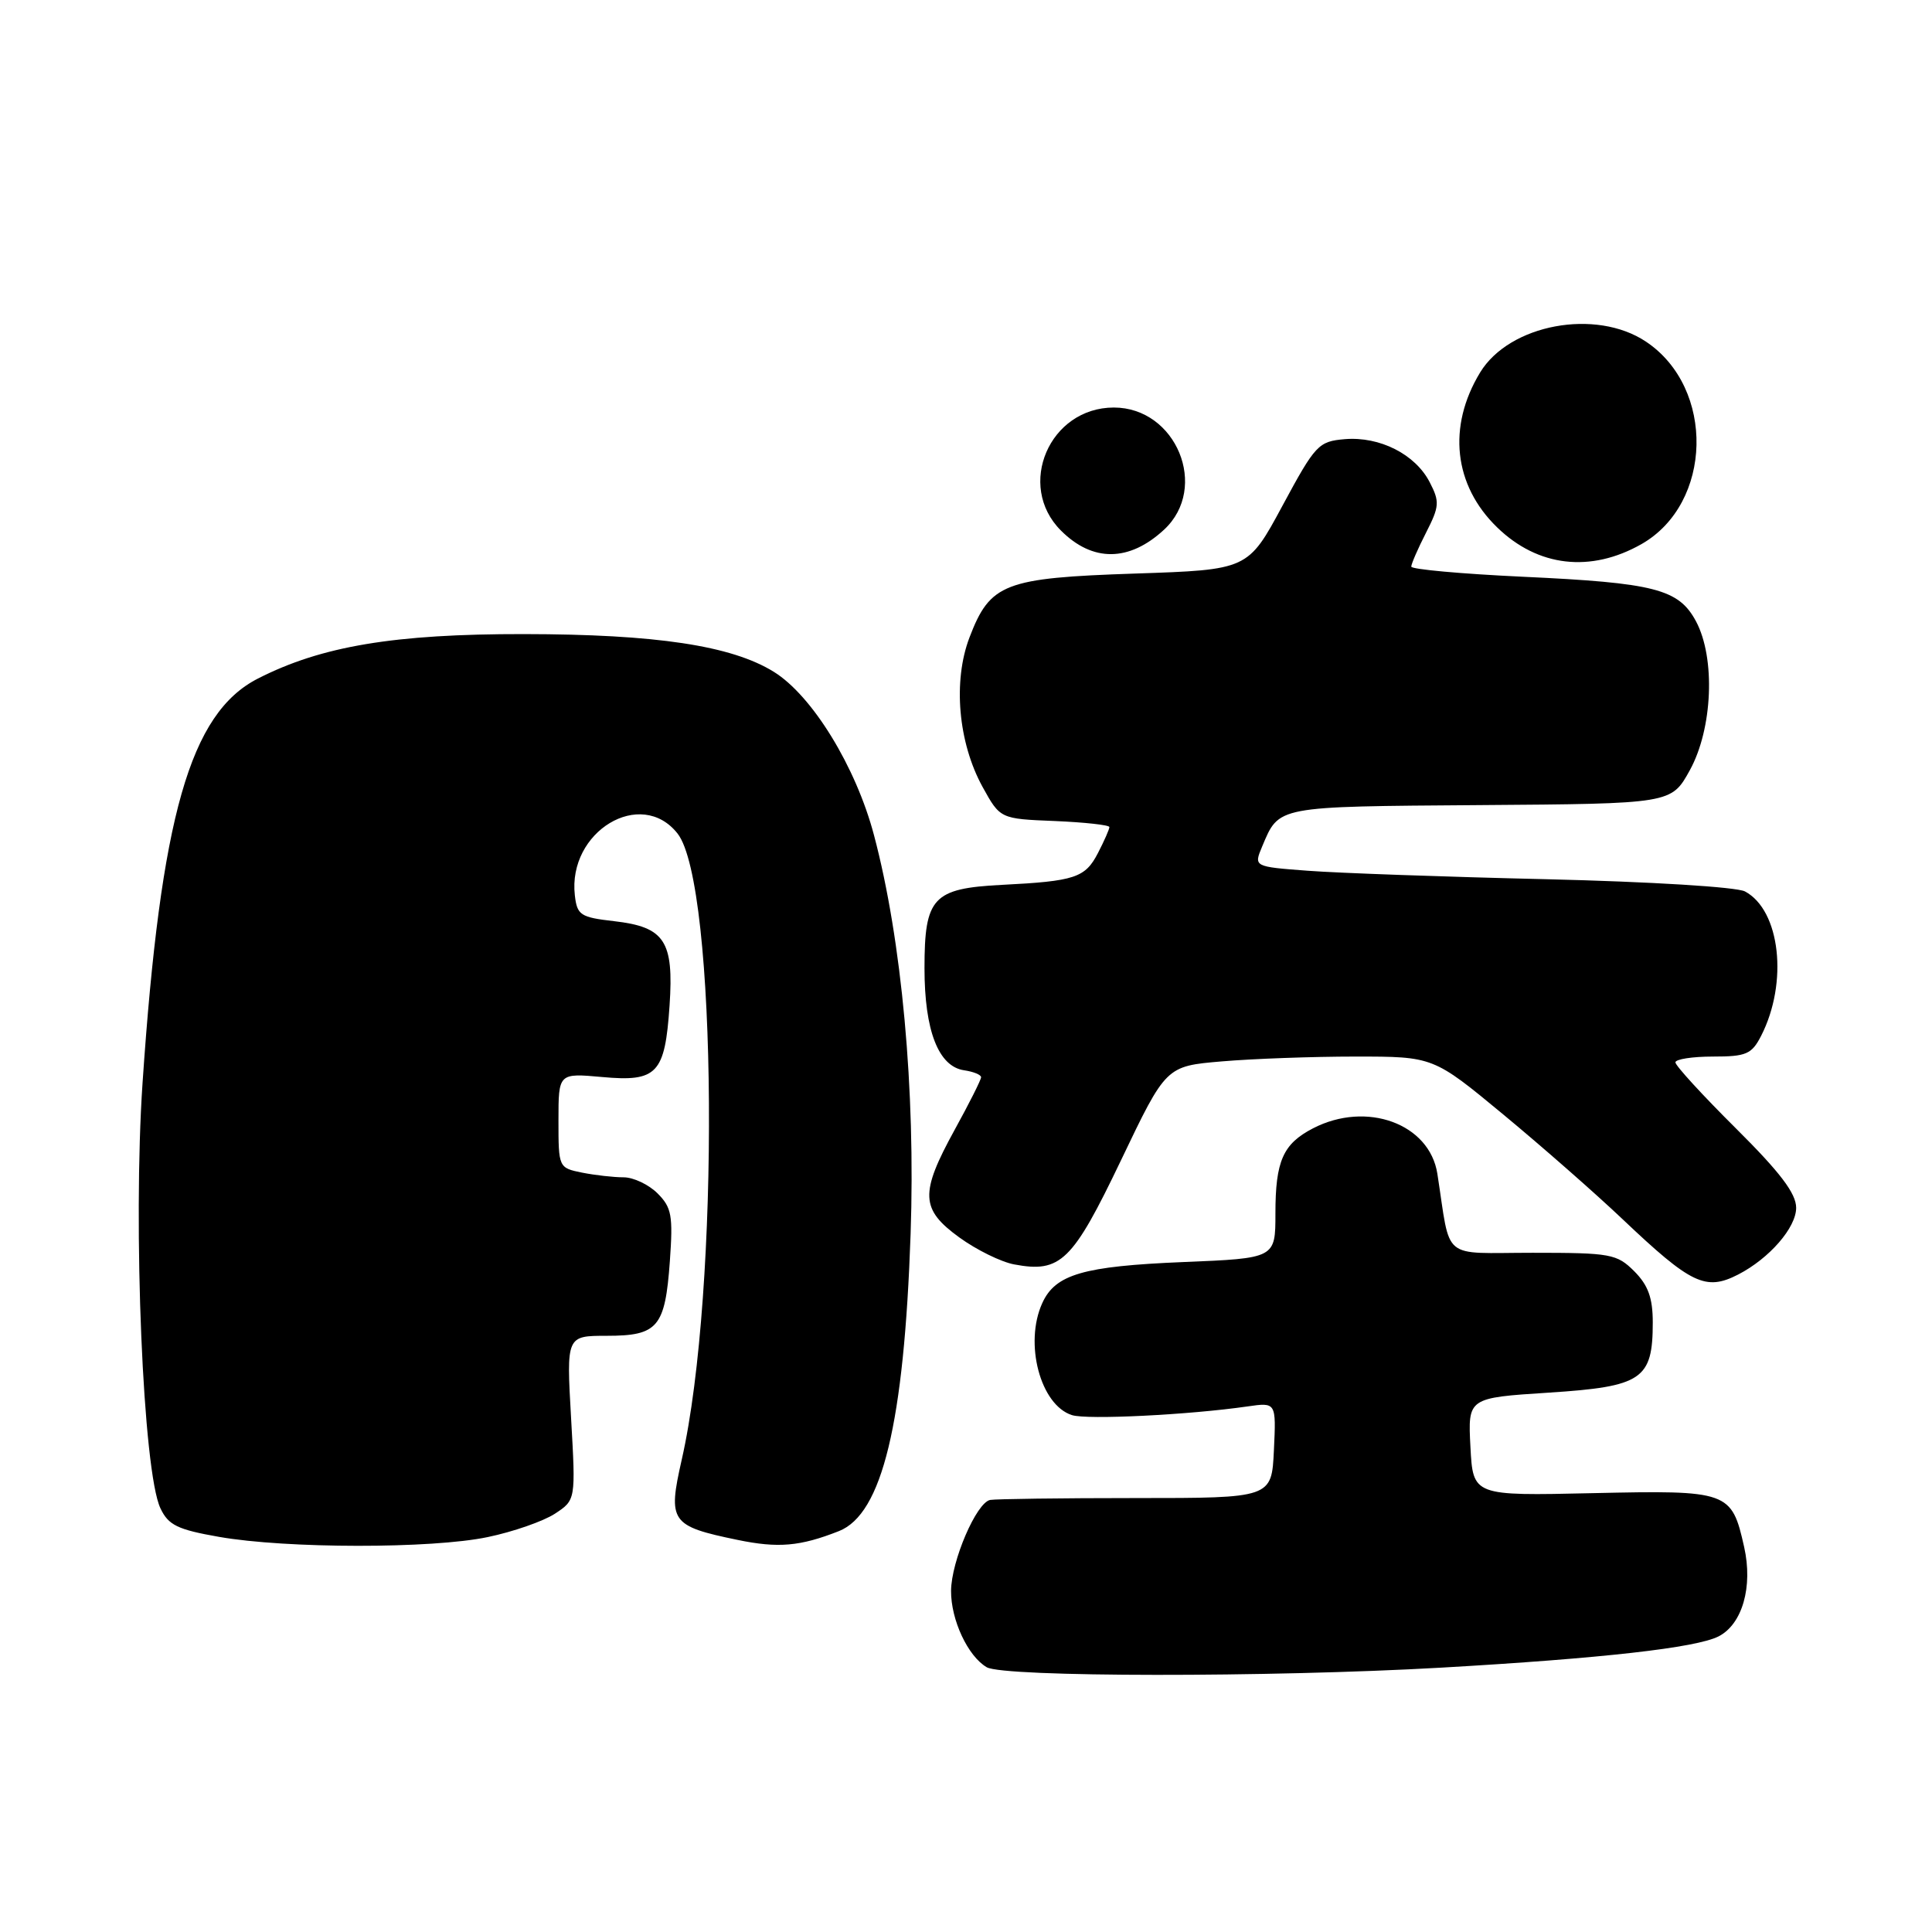 <?xml version="1.0" encoding="UTF-8" standalone="no"?>
<!DOCTYPE svg PUBLIC "-//W3C//DTD SVG 1.1//EN" "http://www.w3.org/Graphics/SVG/1.1/DTD/svg11.dtd" >
<svg xmlns="http://www.w3.org/2000/svg" xmlns:xlink="http://www.w3.org/1999/xlink" version="1.1" viewBox="0 0 256 256">
 <g >
 <path fill="currentColor"
d=" M 191.00 220.97 C 212.27 219.75 224.76 218.34 227.72 216.83 C 230.87 215.22 232.29 210.25 231.11 204.99 C 229.45 197.59 229.06 197.45 211.05 197.85 C 195.18 198.21 195.18 198.21 194.84 191.71 C 194.50 185.22 194.50 185.22 205.25 184.53 C 217.60 183.73 219.00 182.78 219.00 175.23 C 219.00 171.98 218.39 170.30 216.55 168.45 C 214.24 166.15 213.44 166.00 203.09 166.00 C 190.80 166.00 192.28 167.23 190.46 155.54 C 189.43 148.89 181.08 145.84 173.98 149.51 C 170.00 151.57 169.00 153.84 169.00 160.80 C 169.00 166.73 169.00 166.73 156.75 167.23 C 143.55 167.78 139.84 168.85 138.11 172.66 C 135.68 177.99 137.85 186.18 142.04 187.51 C 144.04 188.15 157.54 187.48 165.30 186.36 C 169.10 185.81 169.10 185.81 168.80 192.15 C 168.50 198.50 168.50 198.50 150.50 198.50 C 140.60 198.50 131.92 198.62 131.20 198.75 C 129.38 199.10 126.05 206.85 126.02 210.80 C 126.00 214.65 128.25 219.46 130.75 220.92 C 133.02 222.24 168.21 222.27 191.00 220.97 Z  M 64.63 203.67 C 68.00 202.97 72.00 201.57 73.52 200.58 C 76.29 198.76 76.29 198.76 75.67 187.88 C 75.05 177.00 75.05 177.00 80.40 177.00 C 87.18 177.00 88.13 175.87 88.76 167.11 C 89.19 161.07 89.00 160.00 87.13 158.13 C 85.96 156.96 83.93 156.00 82.63 156.00 C 81.32 156.00 78.84 155.72 77.13 155.38 C 74.02 154.75 74.00 154.70 74.00 148.47 C 74.00 142.19 74.00 142.19 79.78 142.71 C 87.08 143.38 88.11 142.28 88.72 133.24 C 89.30 124.68 88.08 122.83 81.37 122.06 C 76.91 121.55 76.47 121.26 76.17 118.64 C 75.20 110.17 84.94 104.30 89.78 110.45 C 95.05 117.14 95.41 171.10 90.33 193.43 C 88.47 201.64 88.86 202.21 97.71 204.04 C 103.11 205.16 106.01 204.91 111.16 202.88 C 116.89 200.62 119.80 188.58 120.66 163.50 C 121.32 144.48 119.49 124.53 115.81 110.67 C 113.41 101.59 107.62 92.16 102.52 89.01 C 96.90 85.54 86.95 84.04 69.41 84.02 C 52.25 84.00 42.60 85.61 34.18 89.91 C 25.18 94.50 21.29 108.14 18.89 143.47 C 17.59 162.62 18.95 195.03 21.26 199.86 C 22.31 202.09 23.53 202.68 29.01 203.64 C 37.93 205.21 57.21 205.23 64.63 203.67 Z  M 230.32 168.88 C 234.45 166.75 238.00 162.67 238.00 160.04 C 238.00 158.14 235.89 155.35 230.00 149.50 C 225.60 145.13 222.00 141.20 222.00 140.77 C 222.00 140.35 224.24 140.00 226.97 140.00 C 231.39 140.00 232.11 139.69 233.36 137.25 C 236.97 130.19 235.90 120.62 231.22 118.12 C 230.11 117.53 218.72 116.83 204.89 116.50 C 191.47 116.19 177.26 115.68 173.31 115.38 C 166.12 114.84 166.12 114.84 167.24 112.17 C 169.52 106.77 168.93 106.88 196.08 106.68 C 221.46 106.50 221.46 106.50 223.91 102.06 C 226.94 96.56 227.33 87.20 224.73 82.33 C 222.44 78.05 219.27 77.23 201.75 76.42 C 193.64 76.04 187.00 75.44 187.00 75.08 C 187.00 74.72 187.88 72.69 188.96 70.58 C 190.74 67.09 190.78 66.48 189.44 63.89 C 187.53 60.19 182.83 57.81 178.20 58.19 C 174.70 58.49 174.30 58.91 169.94 67.00 C 165.36 75.50 165.36 75.50 150.38 76.00 C 133.06 76.58 131.20 77.30 128.46 84.47 C 126.25 90.26 126.96 98.38 130.19 104.26 C 132.53 108.50 132.53 108.50 139.77 108.79 C 143.74 108.96 147.00 109.32 147.00 109.59 C 147.00 109.87 146.32 111.42 145.48 113.04 C 143.79 116.31 142.44 116.76 132.74 117.25 C 123.61 117.72 122.50 118.91 122.50 128.29 C 122.50 136.57 124.35 141.33 127.76 141.82 C 128.99 142.00 130.00 142.41 130.00 142.74 C 130.00 143.07 128.43 146.20 126.50 149.70 C 121.87 158.13 121.96 160.23 127.12 163.97 C 129.38 165.61 132.65 167.22 134.38 167.54 C 140.54 168.70 142.11 167.17 148.54 153.74 C 154.50 141.27 154.50 141.27 161.90 140.64 C 165.97 140.29 173.94 140.00 179.61 140.00 C 189.92 140.00 189.92 140.00 199.21 147.69 C 204.32 151.92 211.43 158.16 215.00 161.55 C 224.10 170.18 226.01 171.09 230.32 168.88 Z  M 217.50 72.10 C 226.95 66.72 227.30 51.41 218.10 45.27 C 211.46 40.83 200.01 42.96 196.12 49.36 C 191.77 56.53 192.62 64.31 198.39 69.89 C 203.78 75.12 210.77 75.92 217.50 72.10 Z  M 154.25 70.18 C 160.24 64.62 155.86 54.00 147.59 54.00 C 139.06 54.00 134.61 64.34 140.58 70.30 C 144.78 74.51 149.63 74.46 154.25 70.18 Z "/>
</g>
</svg>